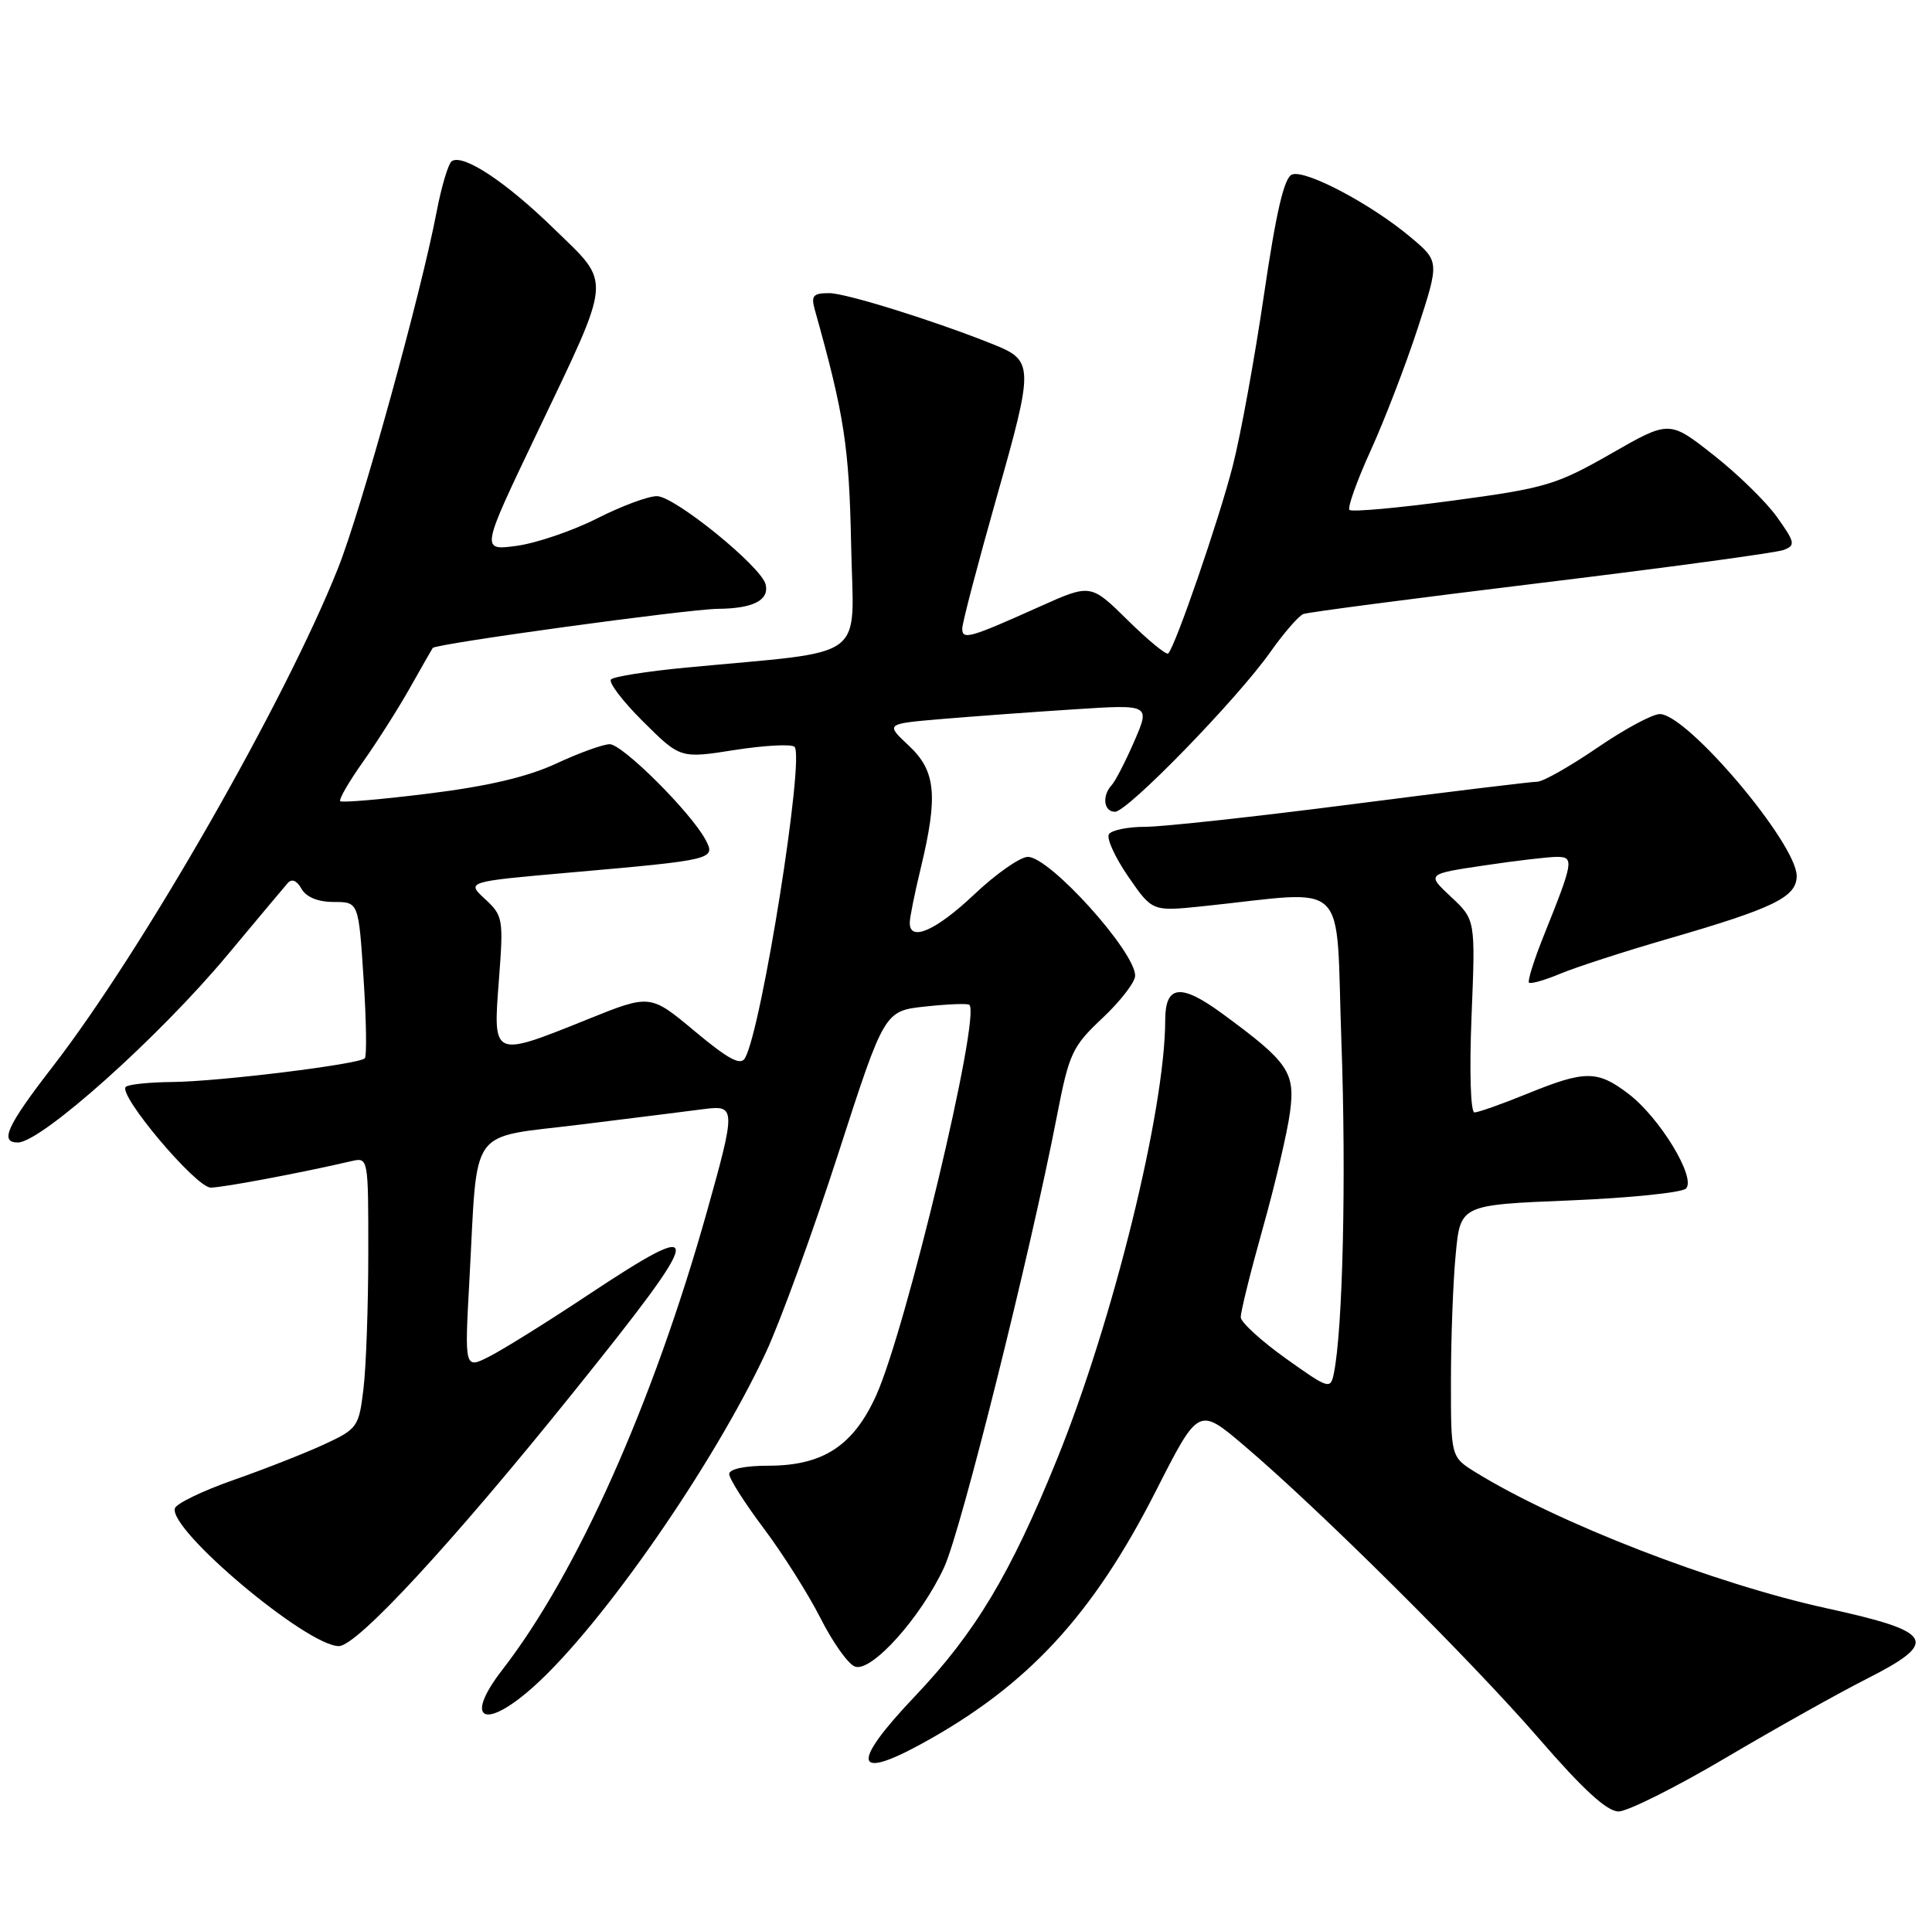 <?xml version="1.0" encoding="UTF-8" standalone="no"?>
<!DOCTYPE svg PUBLIC "-//W3C//DTD SVG 1.1//EN" "http://www.w3.org/Graphics/SVG/1.1/DTD/svg11.dtd" >
<svg xmlns="http://www.w3.org/2000/svg" xmlns:xlink="http://www.w3.org/1999/xlink" version="1.1" viewBox="0 0 257 256">
 <g >
 <path fill="currentColor"
d=" M 229.50 233.90 C 236.10 230.00 244.54 225.27 248.25 223.39 C 258.07 218.42 257.33 217.10 243.00 213.97 C 228.03 210.69 207.24 202.64 196.28 195.87 C 193.00 193.84 193.00 193.84 193.01 183.67 C 193.01 178.08 193.29 170.53 193.64 166.90 C 194.26 160.30 194.26 160.30 208.77 159.71 C 216.75 159.38 223.73 158.67 224.27 158.13 C 225.67 156.73 220.80 148.71 216.63 145.53 C 212.50 142.38 210.88 142.37 203.19 145.50 C 199.81 146.88 196.63 148.00 196.14 148.00 C 195.62 148.00 195.45 142.53 195.75 135.18 C 196.27 122.36 196.27 122.36 193.02 119.32 C 189.77 116.28 189.77 116.28 197.43 115.14 C 201.64 114.51 205.99 114.00 207.11 114.00 C 209.42 114.00 209.31 114.63 205.38 124.42 C 204.07 127.67 203.18 130.51 203.39 130.73 C 203.61 130.94 205.48 130.41 207.56 129.54 C 209.64 128.67 216.10 126.58 221.92 124.89 C 235.98 120.82 239.00 119.34 239.00 116.54 C 239.00 112.22 224.44 95.00 220.79 95.00 C 219.82 95.00 216.06 97.02 212.45 99.50 C 208.83 101.97 205.25 104.00 204.49 104.00 C 203.74 104.00 192.64 105.35 179.83 107.00 C 167.03 108.65 154.66 110.00 152.34 110.00 C 150.02 110.00 147.84 110.45 147.51 110.99 C 147.17 111.54 148.33 114.07 150.08 116.62 C 153.28 121.26 153.28 121.26 159.89 120.58 C 179.87 118.51 177.63 116.33 178.44 138.67 C 179.09 156.67 178.63 176.89 177.43 182.73 C 176.99 184.88 176.76 184.81 171.04 180.73 C 167.78 178.40 165.08 175.94 165.05 175.26 C 165.02 174.58 166.34 169.25 167.98 163.41 C 169.62 157.58 171.25 150.63 171.60 147.97 C 172.31 142.64 171.40 141.31 162.60 134.86 C 157.05 130.79 155.00 131.03 155.00 135.75 C 154.98 147.67 148.07 175.74 140.61 194.13 C 134.43 209.39 129.74 217.22 121.72 225.66 C 113.18 234.65 113.52 236.97 122.64 231.97 C 136.69 224.27 145.35 214.92 153.77 198.34 C 159.44 187.18 159.44 187.18 165.47 192.30 C 175.44 200.76 195.67 220.86 204.67 231.25 C 210.57 238.07 213.77 241.00 215.30 241.00 C 216.51 240.99 222.90 237.80 229.50 233.90 Z  M 71.12 224.27 C 80.18 216.09 94.89 194.89 101.85 180.00 C 103.78 175.88 108.12 163.95 111.50 153.50 C 117.64 134.50 117.64 134.50 123.07 133.91 C 126.06 133.59 128.70 133.48 128.94 133.68 C 130.53 135.00 120.51 176.96 116.52 185.72 C 113.49 192.37 109.45 194.99 102.25 195.00 C 99.06 195.00 97.00 195.44 97.00 196.11 C 97.00 196.72 99.07 199.98 101.61 203.36 C 104.14 206.73 107.53 212.10 109.15 215.29 C 110.76 218.48 112.81 221.38 113.72 221.72 C 115.89 222.56 122.51 215.19 125.60 208.50 C 127.84 203.65 137.06 166.73 140.59 148.50 C 142.22 140.10 142.63 139.23 146.67 135.43 C 149.05 133.19 151.00 130.66 151.00 129.81 C 151.00 126.59 139.64 114.00 136.73 114.00 C 135.71 114.00 132.50 116.25 129.59 119.00 C 124.50 123.82 120.98 125.36 121.02 122.75 C 121.02 122.06 121.68 118.80 122.48 115.50 C 124.81 105.84 124.49 102.56 120.89 99.20 C 117.79 96.30 117.79 96.30 125.14 95.67 C 129.19 95.33 137.12 94.74 142.76 94.38 C 153.01 93.71 153.01 93.71 150.89 98.61 C 149.72 101.30 148.37 103.93 147.88 104.45 C 146.56 105.88 146.82 108.00 148.32 108.00 C 149.99 108.00 164.51 93.07 168.94 86.81 C 170.76 84.23 172.76 81.92 173.38 81.69 C 174.00 81.45 188.23 79.59 205.00 77.55 C 221.78 75.51 236.29 73.54 237.26 73.17 C 238.87 72.56 238.79 72.17 236.39 68.80 C 234.94 66.76 231.12 63.03 227.90 60.51 C 222.06 55.91 222.06 55.91 214.28 60.37 C 207.04 64.51 205.58 64.95 193.27 66.60 C 186.00 67.58 179.81 68.14 179.51 67.84 C 179.22 67.55 180.49 63.98 182.35 59.90 C 184.20 55.83 187.01 48.51 188.60 43.64 C 191.48 34.78 191.48 34.78 187.62 31.54 C 182.38 27.14 173.66 22.53 171.87 23.22 C 170.82 23.62 169.77 28.14 168.15 39.14 C 166.91 47.59 165.04 57.88 163.98 62.00 C 162.17 69.09 156.36 85.98 155.40 86.94 C 155.15 87.18 152.73 85.19 150.02 82.52 C 145.09 77.66 145.09 77.66 138.29 80.71 C 128.96 84.90 128.00 85.17 128.00 83.62 C 128.00 82.89 130.07 75.01 132.59 66.11 C 137.56 48.59 137.54 47.97 132.04 45.78 C 124.23 42.65 112.51 39.00 110.31 39.00 C 108.15 39.00 107.86 39.34 108.40 41.25 C 112.31 55.20 112.96 59.40 113.22 72.50 C 113.53 88.24 115.92 86.47 91.23 88.82 C 86.13 89.31 81.65 90.01 81.28 90.39 C 80.90 90.76 82.82 93.29 85.55 96.00 C 90.50 100.92 90.50 100.92 97.74 99.78 C 101.72 99.16 105.30 98.97 105.69 99.36 C 107.06 100.73 101.34 136.79 99.11 140.76 C 98.53 141.81 96.93 140.96 92.42 137.20 C 86.50 132.25 86.50 132.25 78.12 135.63 C 65.50 140.71 65.57 140.74 66.36 130.46 C 66.99 122.24 66.92 121.83 64.52 119.61 C 62.03 117.30 62.03 117.30 75.76 116.09 C 94.99 114.40 95.25 114.34 93.84 111.70 C 91.89 108.06 82.80 99.00 81.10 99.01 C 80.22 99.02 77.03 100.17 74.00 101.58 C 70.24 103.34 64.90 104.60 57.08 105.57 C 50.80 106.35 45.48 106.81 45.26 106.59 C 45.04 106.37 46.41 104.01 48.29 101.35 C 50.18 98.68 52.99 94.25 54.54 91.50 C 56.09 88.75 57.45 86.37 57.56 86.21 C 57.94 85.64 91.53 81.04 95.50 81.00 C 100.18 80.96 102.34 79.86 101.85 77.76 C 101.31 75.41 89.75 66.02 87.39 66.01 C 86.23 66.00 82.63 67.34 79.39 68.99 C 76.15 70.63 71.35 72.26 68.73 72.62 C 63.96 73.26 63.96 73.26 71.32 57.85 C 81.56 36.38 81.42 37.97 73.72 30.46 C 67.31 24.21 61.67 20.47 60.11 21.43 C 59.65 21.72 58.73 24.77 58.07 28.23 C 56.01 39.05 48.06 67.81 44.98 75.56 C 37.93 93.30 18.93 126.50 6.99 141.93 C 0.92 149.78 -0.10 152.00 2.37 152.00 C 5.47 152.00 21.12 138.01 30.26 127.05 C 34.18 122.35 37.78 118.05 38.26 117.50 C 38.81 116.86 39.48 117.13 40.11 118.25 C 40.74 119.36 42.30 120.00 44.40 120.00 C 47.70 120.00 47.70 120.00 48.36 130.15 C 48.73 135.74 48.80 140.53 48.53 140.80 C 47.73 141.60 29.05 143.90 22.92 143.95 C 19.85 143.98 17.06 144.27 16.73 144.60 C 15.67 145.66 26.07 158.00 28.03 158.00 C 29.63 158.00 39.95 156.06 46.75 154.48 C 48.99 153.96 49.00 154.00 48.99 166.73 C 48.99 173.75 48.70 181.87 48.35 184.77 C 47.74 189.85 47.56 190.10 43.11 192.17 C 40.57 193.34 35.16 195.47 31.07 196.90 C 26.99 198.33 23.48 200.02 23.27 200.66 C 22.36 203.47 40.82 219.00 45.08 219.00 C 47.48 219.00 60.16 205.28 76.25 185.26 C 94.01 163.17 94.23 161.66 78.10 172.36 C 72.82 175.87 66.99 179.50 65.15 180.44 C 61.79 182.16 61.79 182.16 62.44 170.33 C 63.59 149.39 62.08 151.50 77.32 149.60 C 84.57 148.70 91.96 147.78 93.75 147.54 C 97.86 147.01 97.87 147.54 94.07 161.08 C 86.90 186.62 76.77 209.32 66.83 222.14 C 61.59 228.90 64.44 230.31 71.12 224.27 Z "/>
</g>
</svg>